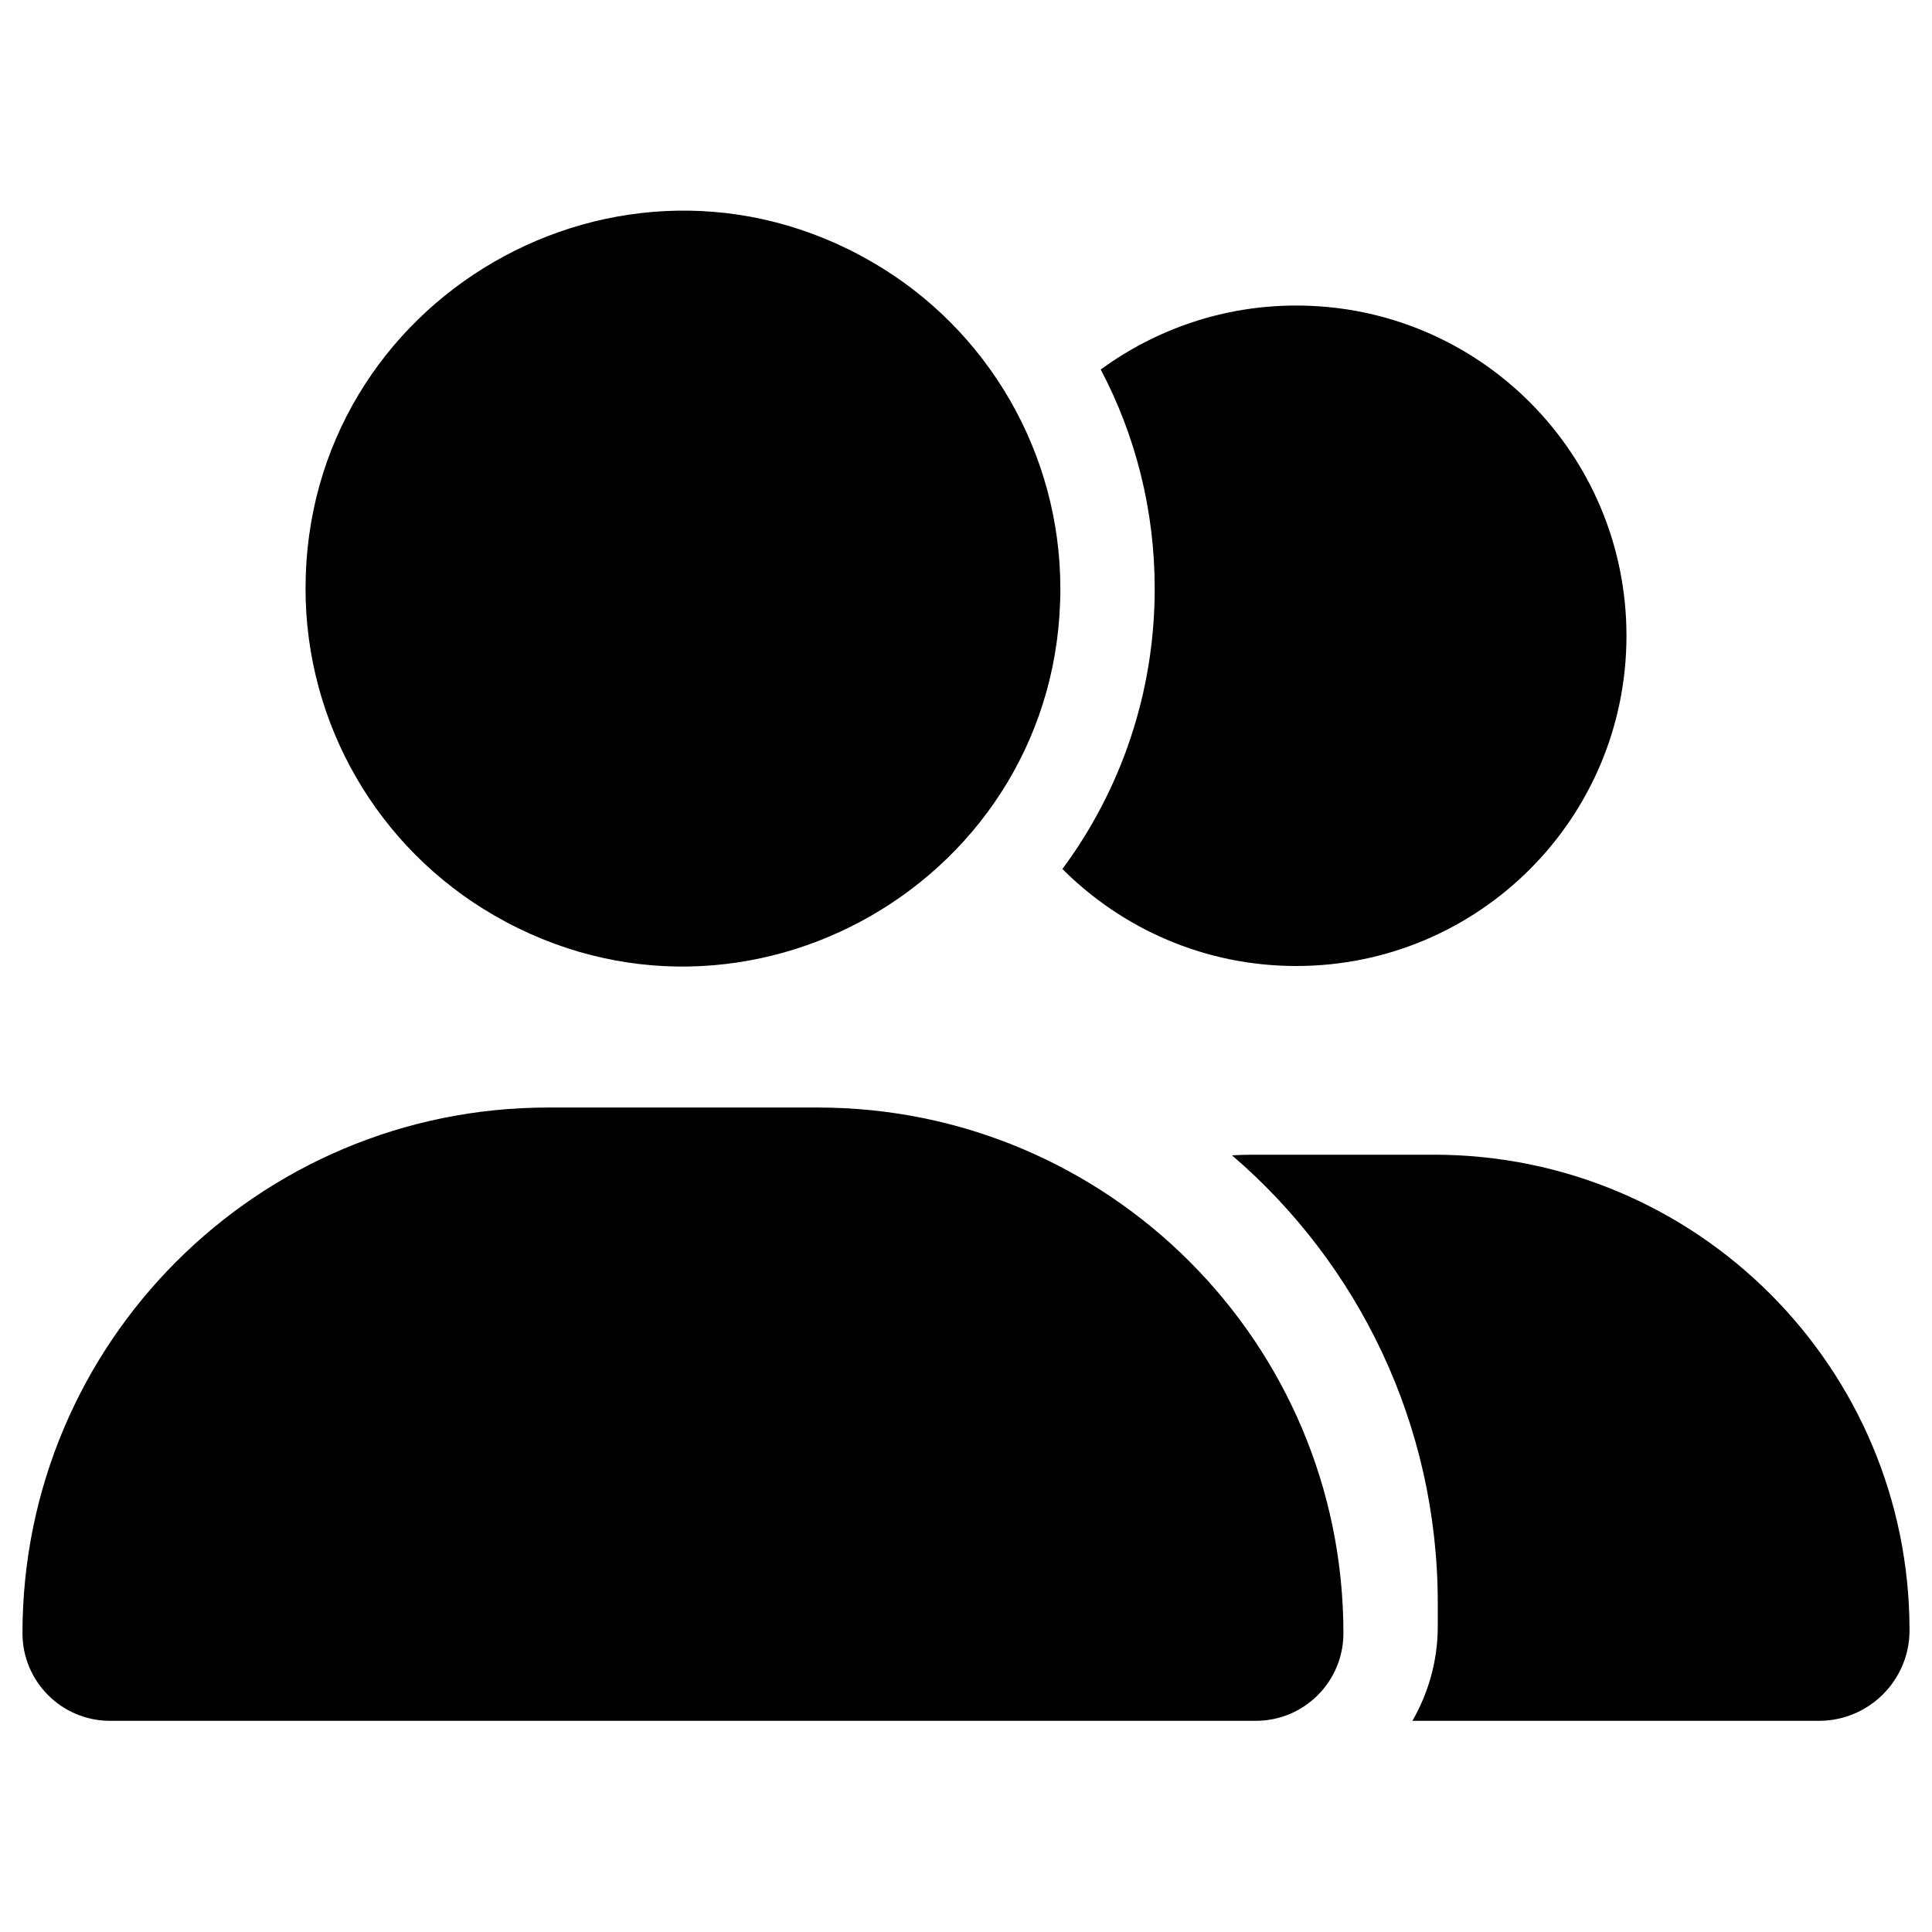 <svg xmlns="http://www.w3.org/2000/svg" viewBox="-0.5 -0.5 300 300" id="User-Group--Streamline-Font-Awesome" height="300" width="300"><desc>User Group Streamline Icon: https://streamlinehq.com</desc><!--! Font Awesome Free 6.5.2 by @fontawesome - https://fontawesome.com License - https://fontawesome.com/license/free (Icons: CC BY 4.0, Fonts: SIL OFL 1.1, Code: MIT License) Copyright 2024 Fonticons, Inc.--><path d="M46.943 90.896c0 -45.113 48.837 -73.309 87.906 -50.753 18.132 10.469 29.302 29.815 29.302 50.753 0 45.113 -48.837 73.309 -87.906 50.753 -18.132 -10.469 -29.302 -29.815 -29.302 -50.753ZM2.99 253.11c0 -45.098 36.536 -81.634 81.634 -81.634h41.847c45.098 0 81.634 36.536 81.634 81.634 0 7.509 -6.089 13.598 -13.598 13.598H16.588c-7.509 0 -13.598 -6.089 -13.598 -13.598Zm278.964 13.598H218.818c2.472 -4.304 3.937 -9.294 3.937 -14.651v-3.663c0 -27.791 -12.408 -52.744 -31.957 -69.501 1.099 -0.046 2.152 -0.092 3.251 -0.092h28.112c40.794 0 73.85 33.056 73.85 73.85 0 7.783 -6.318 14.056 -14.056 14.056ZM200.778 149.5c-14.193 0 -27.013 -5.769 -36.307 -15.063 9.02 -12.179 14.331 -27.242 14.331 -43.541 0 -12.27 -3.022 -23.854 -8.379 -34.018 8.516 -6.227 19.001 -9.935 30.355 -9.935 28.341 0 51.279 22.938 51.279 51.279S229.119 149.5 200.778 149.5Z" stroke-width="1"></path></svg>
